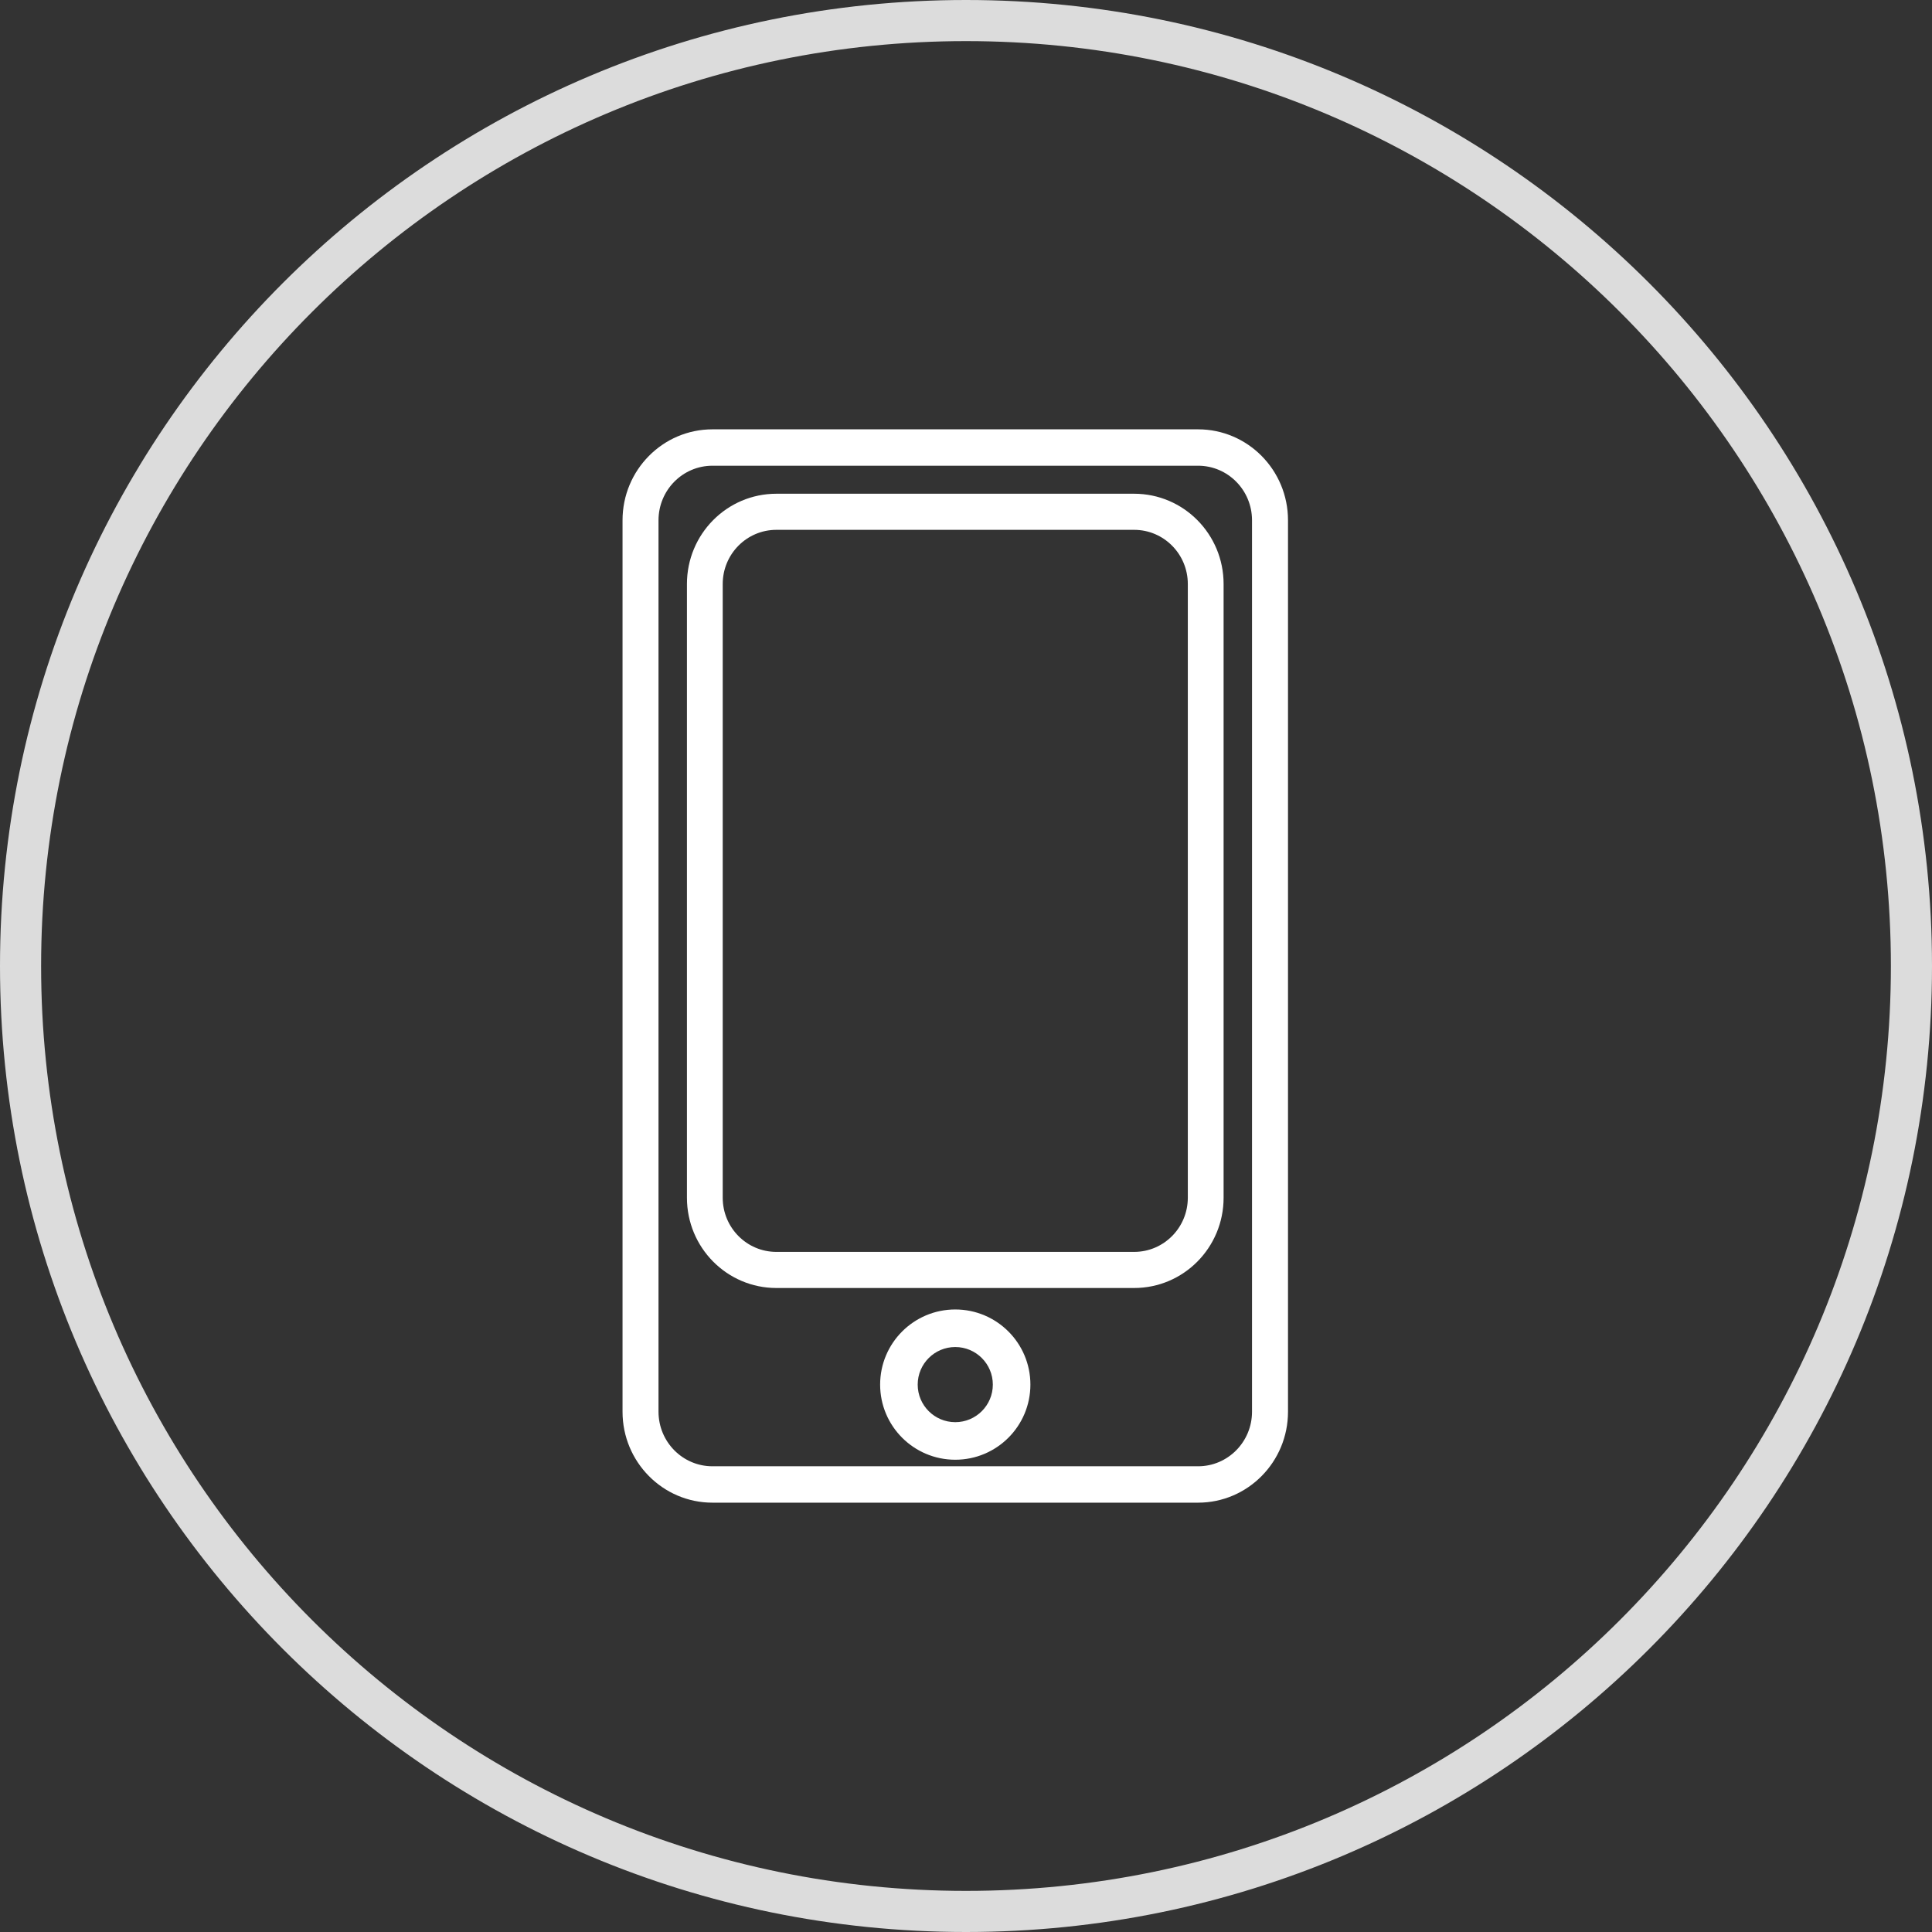 <?xml version="1.0" encoding="UTF-8"?>
<svg width="90px" height="90px" viewBox="0 0 90 90" version="1.1" xmlns="http://www.w3.org/2000/svg" xmlns:xlink="http://www.w3.org/1999/xlink">
    <rect x="0" y="0" width="90" height="90" fill="#333333" stroke="none"/>
    <!-- Generator: Sketch 59.1 (86144) - https://sketch.com -->
    <title>моб</title>
    <desc>Created with Sketch.</desc>
    <g id="Artboards" stroke="none" stroke-width="1" fill="none" fill-rule="evenodd">
        <g id="MZ-1920-mian" transform="translate(-210, -461)" fill-rule="nonzero">
            <g id="моб" transform="translate(210, 461)">
                <path d="M45,90 C69.853,90 90,69.853 90,45 C90,20.147 69.853,0 45,0 C20.147,0 0,20.147 0,45 C0,69.853 20.147,90 45,90 Z M45,88.085 C21.205,88.085 1.915,68.795 1.915,45 C1.915,21.205 21.205,1.915 45,1.915 C68.795,1.915 88.085,21.205 88.085,45 C88.085,68.795 68.795,88.085 45,88.085 Z" id="Oval" fill="#DCDCDC"></path>
                <path d="M55.811,20 C58.124,20 60,21.897 60,24.237 L60,65.763 C60,68.103 58.124,70 55.811,70 L33.189,70 C30.876,70 29,68.103 29,65.763 L29,24.237 C29,21.897 30.876,20 33.189,20 L55.811,20 Z M55.811,21.695 L33.189,21.695 C31.801,21.695 30.676,22.833 30.676,24.237 L30.676,65.763 C30.676,67.167 31.801,68.305 33.189,68.305 L55.811,68.305 C57.199,68.305 58.324,67.167 58.324,65.763 L58.324,24.237 C58.324,22.833 57.199,21.695 55.811,21.695 Z M44.5,61 C46.433,61 48,62.567 48,64.5 C48,66.433 46.433,68 44.5,68 C42.567,68 41,66.433 41,64.5 C41,62.567 42.567,61 44.5,61 Z M44.5,62.75 C43.534,62.75 42.75,63.534 42.75,64.5 C42.75,65.466 43.534,66.25 44.5,66.25 C45.466,66.25 46.25,65.466 46.25,64.5 C46.25,63.534 45.466,62.75 44.5,62.75 Z M52.833,23 C55.135,23 57,24.882 57,27.205 L57,55.795 C57,58.118 55.135,60 52.833,60 L36.167,60 C33.865,60 32,58.118 32,55.795 L32,27.205 C32,24.882 33.865,23 36.167,23 L52.833,23 Z M52.833,24.682 L36.167,24.682 C34.786,24.682 33.667,25.811 33.667,27.205 L33.667,55.795 C33.667,57.189 34.786,58.318 36.167,58.318 L52.833,58.318 C54.214,58.318 55.333,57.189 55.333,55.795 L55.333,27.205 C55.333,25.811 54.214,24.682 52.833,24.682 Z" id="Combined-Shape" fill="#FFFFFF"></path>
            </g>
        </g>
    </g>
</svg>